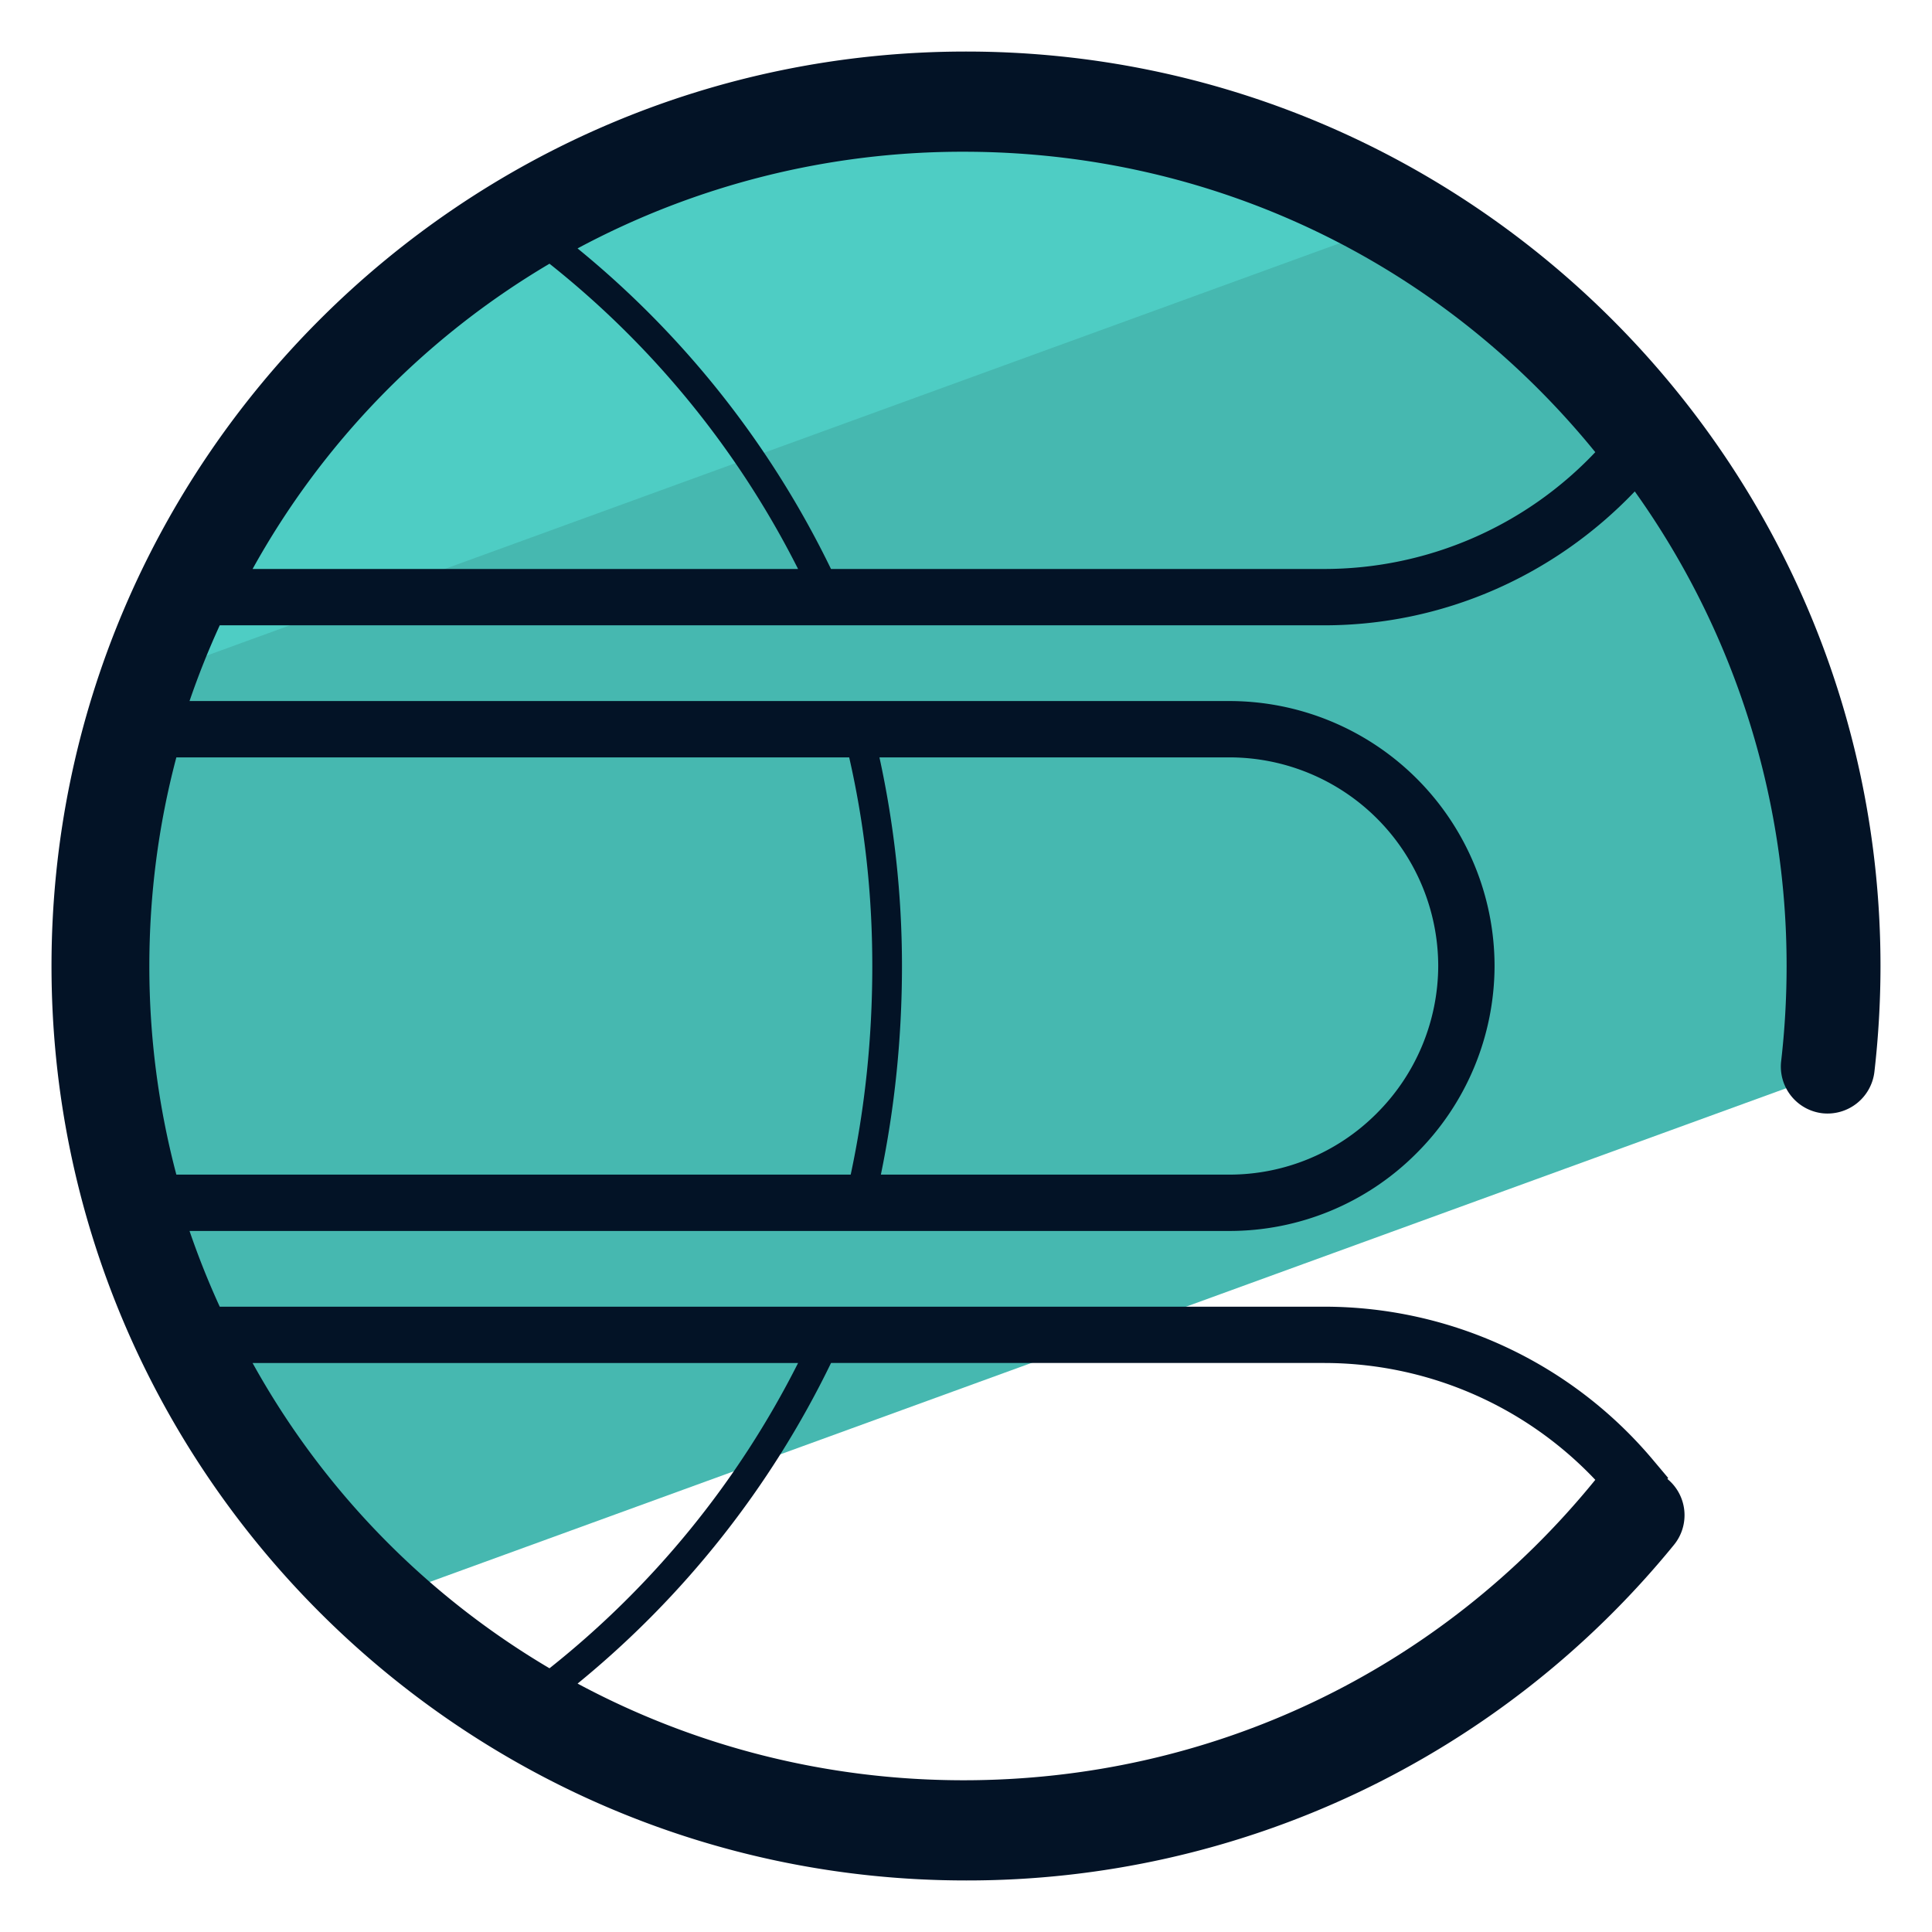 <svg xmlns="http://www.w3.org/2000/svg" version="1" viewBox="0 0 50 50"><path fill="#46B8B0" d="M10.423 41.195L46.566 28.04c.14-.996.237-2.005.237-3.04 0-12.041-9.762-21.803-21.803-21.803S3.197 12.959 3.197 25c0 6.433 2.794 12.205 7.226 16.195z"/><path fill="#4ECDC4" d="M35.633 5.945a21.687 21.687 0 00-10.588-2.748c-9.294 0-17.22 5.821-20.357 14.011L35.633 5.945z"/><path fill="#031326" d="M25 1.334C11.95 1.334 1.333 11.951 1.333 25S11.95 48.666 25 48.666a23.594 23.594 0 0018.321-8.684 1.214 1.214 0 00-.169-1.707l.02-.026-.377-.448a11.113 11.113 0 00-8.523-3.984H5.687a21.106 21.106 0 01-.782-1.96h26.893a6.825 6.825 0 004.854-2.004 6.864 6.864 0 002.027-4.848V25a6.865 6.865 0 00-6.857-6.857H4.905c.229-.669.49-1.323.782-1.96h28.585c3.051 0 5.935-1.263 8.036-3.465a21.112 21.112 0 013.929 12.283c0 .823-.047 1.651-.141 2.463a1.216 1.216 0 001.067 1.347 1.222 1.222 0 001.346-1.068 24.09 24.09 0 00.158-2.742C48.667 11.951 38.05 1.334 25 1.334zM6.537 14.725a20.966 20.966 0 017.684-7.9 23.724 23.724 0 016.433 7.9H6.537zM22.575 25c0 1.876-.192 3.686-.559 5.399H4.564A21.06 21.06 0 013.865 25c0-1.835.235-3.649.699-5.399h17.413c.397 1.743.598 3.515.598 5.399zM6.537 35.275h14.117a23.722 23.722 0 01-6.433 7.9 20.966 20.966 0 01-7.684-7.9zm34.749 3.023c-4.023 4.95-9.947 7.775-16.347 7.775-3.581 0-6.989-.891-9.991-2.502a24.525 24.525 0 006.559-8.297h12.766a9.658 9.658 0 017.013 3.024zm-4.065-13.3a5.412 5.412 0 01-1.598 3.822 5.378 5.378 0 01-3.825 1.579h-9.001c.355-1.719.546-3.527.546-5.399 0-1.853-.204-3.662-.583-5.399h9.062a5.406 5.406 0 015.399 5.397zm-2.949-10.273H21.506a24.502 24.502 0 00-6.559-8.296 21.076 21.076 0 019.992-2.502c6.4 0 12.324 2.826 16.347 7.775a9.654 9.654 0 01-7.014 3.023z"/></svg>
